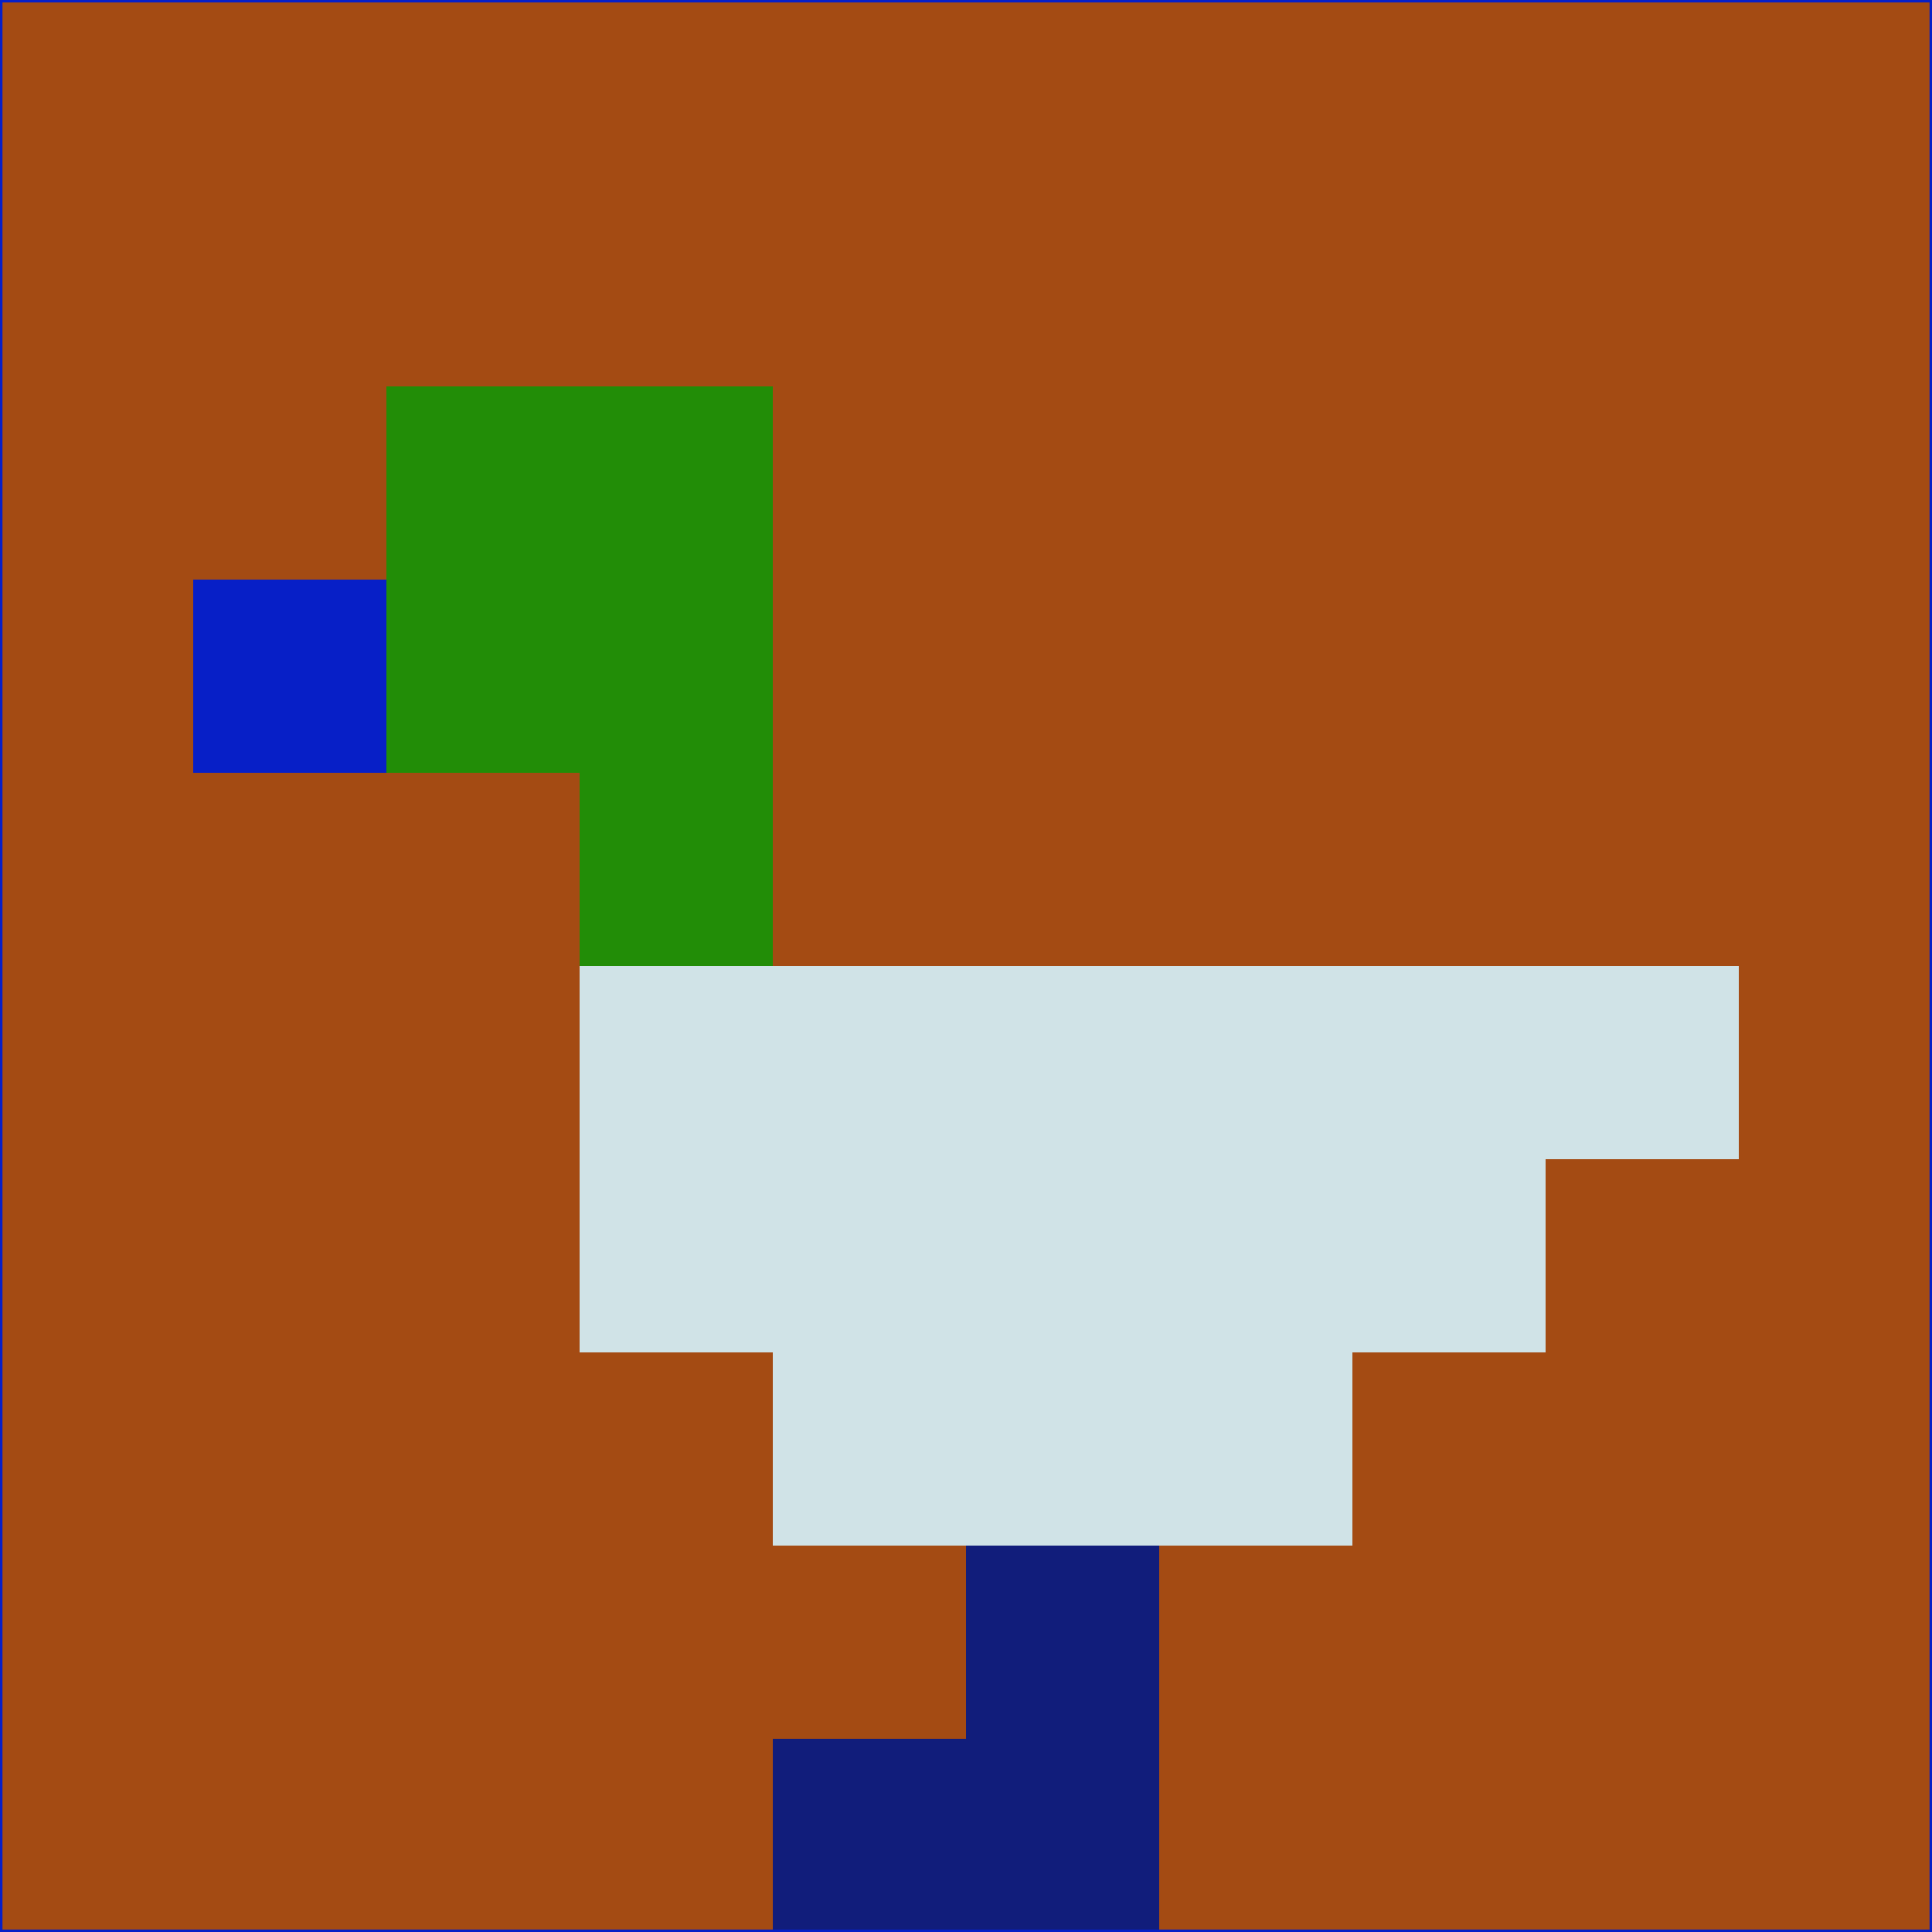 <svg xmlns="http://www.w3.org/2000/svg" version="1.1" width="785" height="785">
  <title>'goose-pfp-694263' by Dmitri Cherniak (Cyberpunk Edition)</title>
  <desc>
    seed=756845
    backgroundColor=#a44b13
    padding=20
    innerPadding=0
    timeout=500
    dimension=1
    border=false
    Save=function(){return n.handleSave()}
    frame=12

    Rendered at 2024-09-15T22:37:01.020Z
    Generated in 1ms
    Modified for Cyberpunk theme with new color scheme
  </desc>
  <defs/>
  <rect width="100%" height="100%" fill="#a44b13"/>
  <g>
    <g id="0-0">
      <rect x="0" y="0" height="785" width="785" fill="#a44b13"/>
      <g>
        <!-- Neon blue -->
        <rect id="0-0-2-2-2-2" x="157" y="157" width="157" height="157" fill="#228d07"/>
        <rect id="0-0-3-2-1-4" x="235.5" y="157" width="78.5" height="314" fill="#228d07"/>
        <!-- Electric purple -->
        <rect id="0-0-4-5-5-1" x="314" y="392.5" width="392.5" height="78.5" fill="#d0e3e7"/>
        <rect id="0-0-3-5-5-2" x="235.5" y="392.5" width="392.5" height="157" fill="#d0e3e7"/>
        <rect id="0-0-4-5-3-3" x="314" y="392.5" width="235.5" height="235.5" fill="#d0e3e7"/>
        <!-- Neon pink -->
        <rect id="0-0-1-3-1-1" x="78.5" y="235.5" width="78.5" height="78.5" fill="#071fc7"/>
        <!-- Cyber yellow -->
        <rect id="0-0-5-8-1-2" x="392.5" y="628" width="78.5" height="157" fill="#111d7b"/>
        <rect id="0-0-4-9-2-1" x="314" y="706.5" width="157" height="78.5" fill="#111d7b"/>
      </g>
      <rect x="0" y="0" stroke="#071fc7" stroke-width="2" height="785" width="785" fill="none"/>
    </g>
  </g>
  <script xmlns=""/>
</svg>
